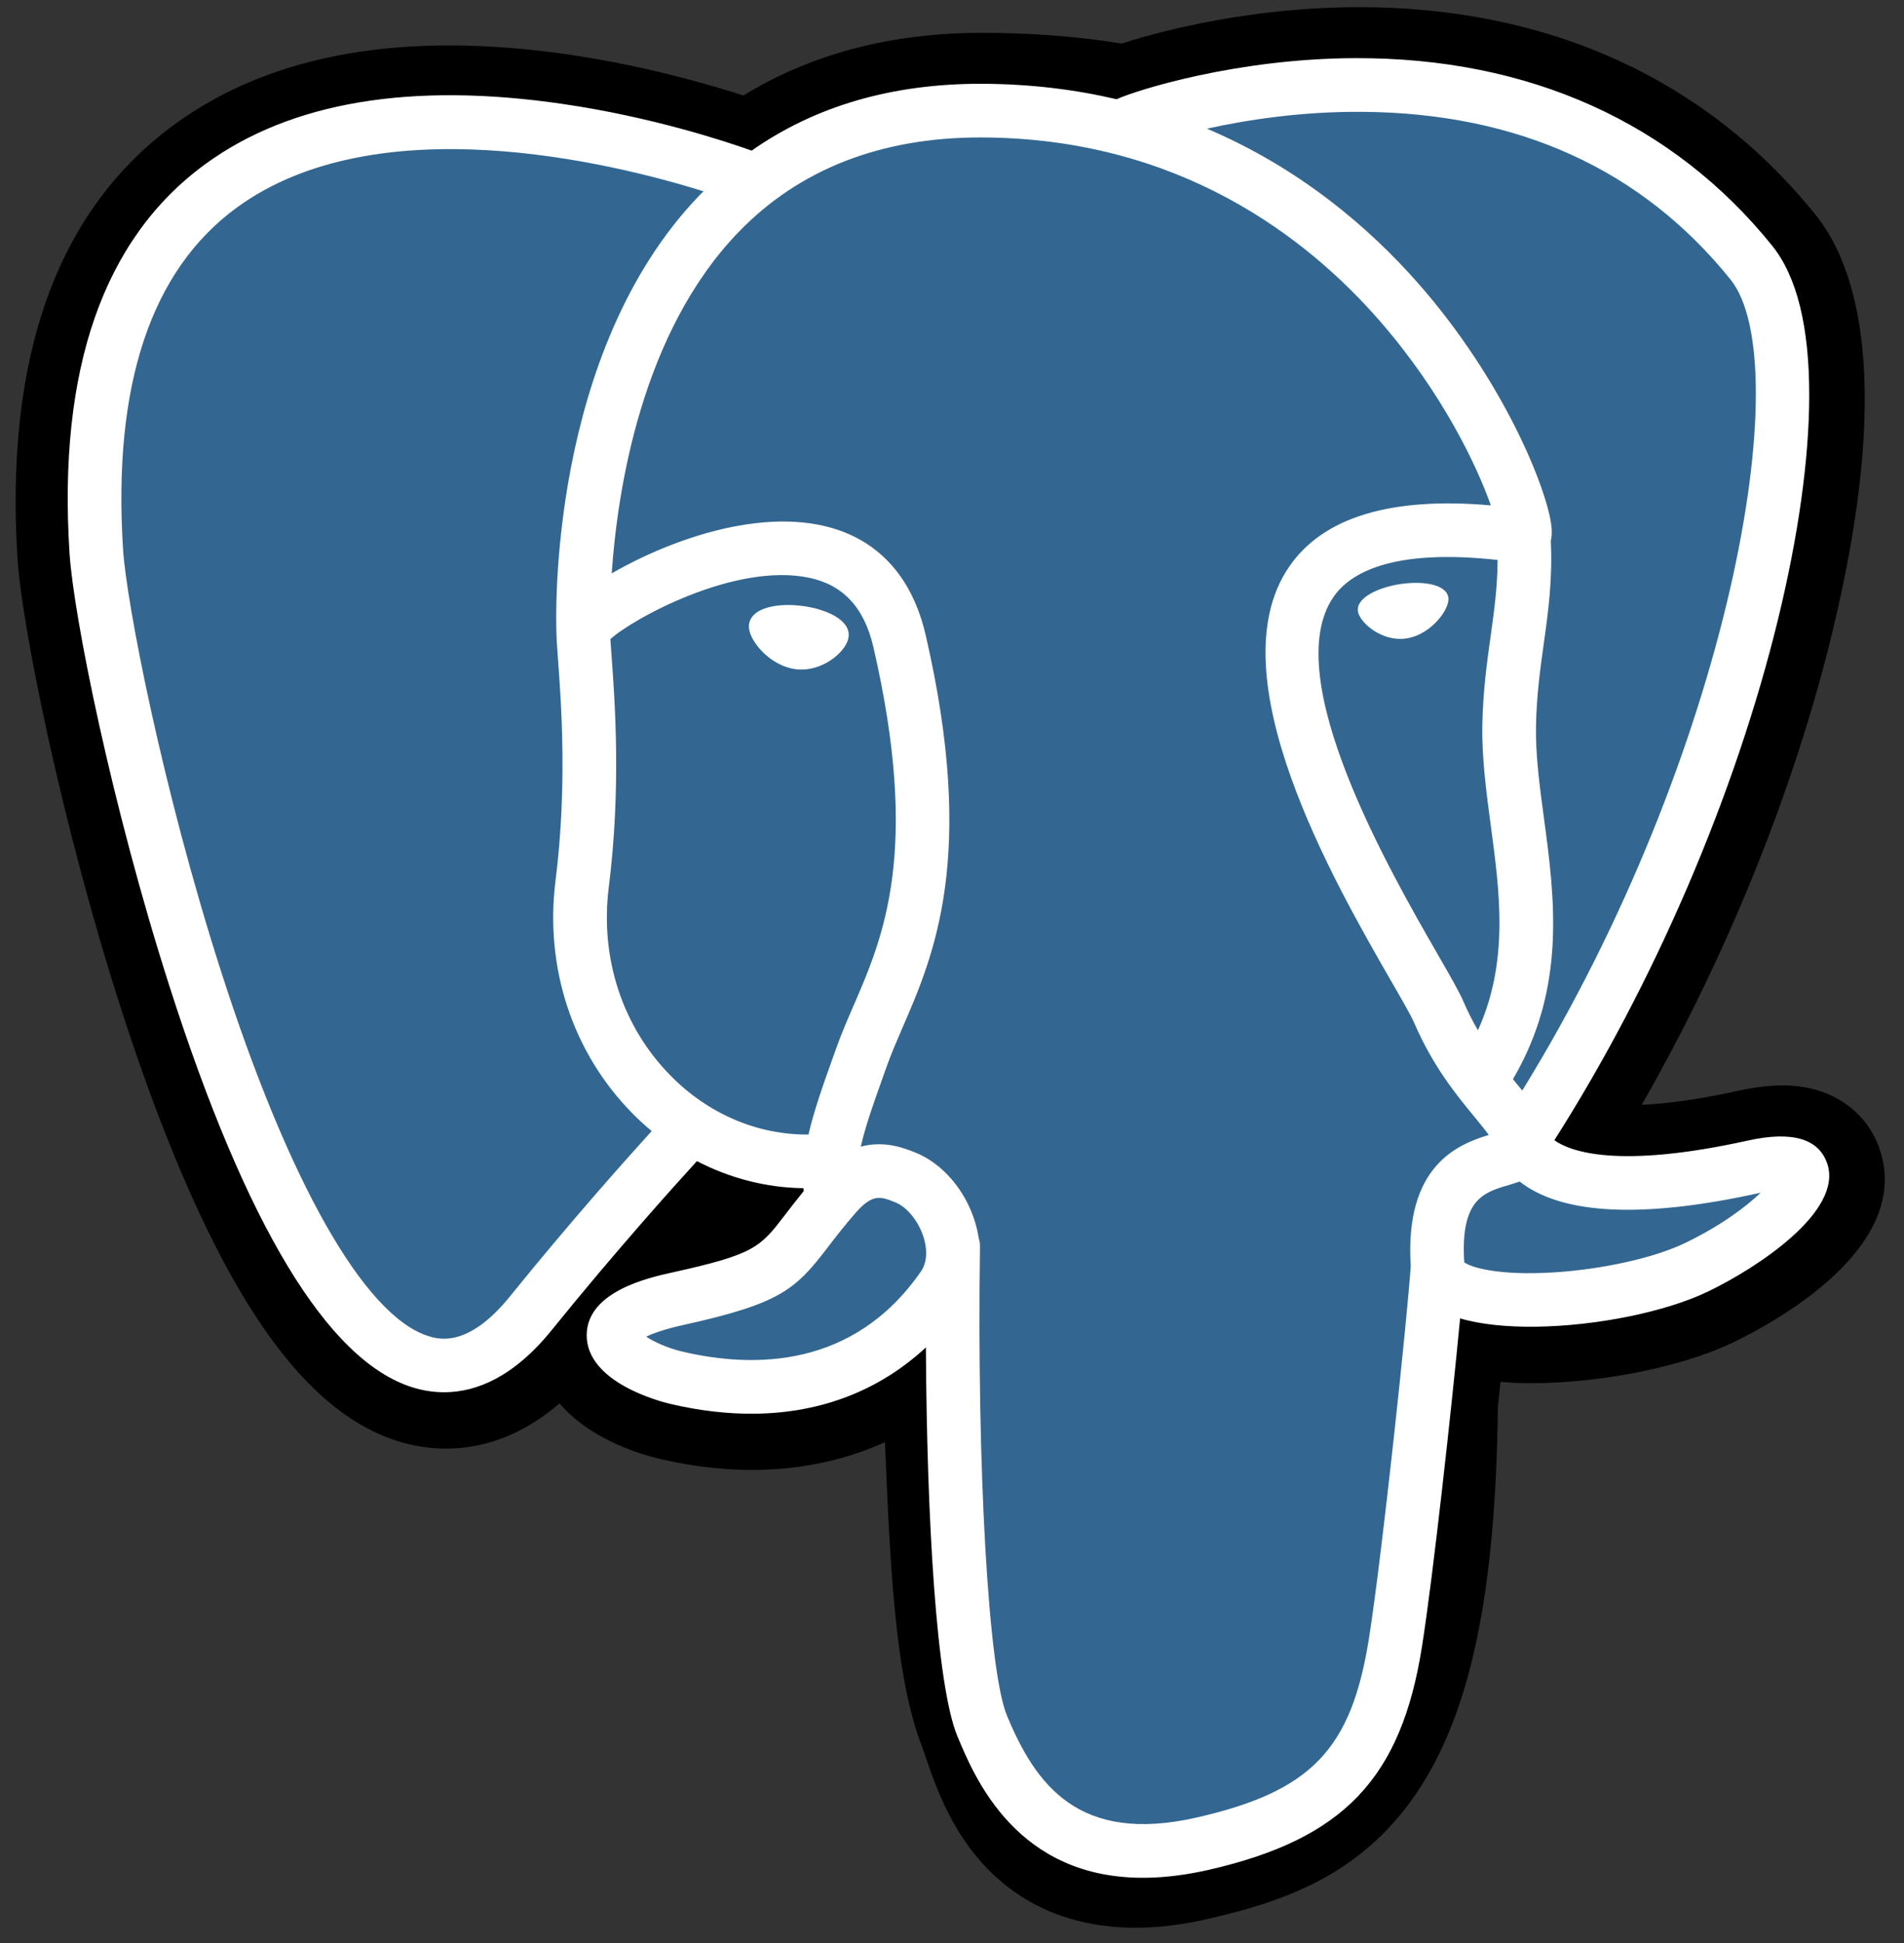 <svg width="98" height="100" viewBox="0 0 98 100" fill="none" xmlns="http://www.w3.org/2000/svg">
<rect x="0" y="0" width="98" height="100" fill="#333333" stroke="none"/>
<path fill-rule="evenodd" clip-rule="evenodd" d="M96.736 59.11C96.136 57.376 94.612 56.184 92.66 55.919C91.739 55.795 90.687 55.868 89.446 56.142C87.281 56.62 85.674 56.813 84.499 56.862C88.831 49.311 92.319 40.72 94.284 32.652C97.461 19.606 95.585 13.709 93.451 11.059C87.804 4.046 79.655 0.349 69.886 0.368C64.676 0.377 60.116 1.469 57.74 2.241C55.513 1.881 53.121 1.695 50.614 1.689C45.915 1.679 41.778 2.761 38.261 4.915C36.287 4.279 33.123 3.386 29.475 2.839C20.895 1.553 14.011 2.744 9.015 6.379C2.964 10.78 0.235 18.319 0.904 28.786C1.117 32.109 3.118 42.201 6.18 51.757C7.94 57.249 9.799 61.804 11.704 65.297C14.407 70.251 17.265 73.15 20.443 74.161C22.224 74.727 25.451 75.096 28.801 72.228C29.237 72.742 29.817 73.251 30.584 73.72C31.558 74.316 32.746 74.797 33.93 75.075C38.195 76.079 42.172 75.758 45.548 74.222C45.577 74.825 45.601 75.402 45.622 75.9C45.656 76.709 45.689 77.501 45.729 78.241C45.999 83.251 46.394 87.143 47.443 89.856C47.5 90.005 47.578 90.233 47.66 90.474C48.185 92.01 49.064 94.582 51.236 96.576C53.486 98.64 56.181 99.246 58.641 99.212C59.874 99.195 61.049 99.016 62.078 98.781C65.748 97.941 69.911 96.681 72.874 92.335C75.676 88.225 76.981 82.076 77.098 72.414C77.127 72.14 77.154 71.879 77.179 71.63C77.196 71.462 77.214 71.29 77.232 71.119L77.906 71.169L78.08 71.178C81.831 71.297 86.403 70.438 89.199 69.092C91.409 68.029 98.484 64.167 96.736 59.11" fill="black"/>
<path fill-rule="evenodd" clip-rule="evenodd" d="M90.34 60.187C79.227 62.641 78.409 58.878 78.409 58.878C89.933 41.254 94.545 19.021 90.225 13.656C78.438 -0.98 58.488 6.296 58.156 6.482L58.048 6.503C55.84 6.076 53.372 5.838 50.602 5.832C45.558 5.819 41.752 7.277 38.88 9.518C38.88 9.518 2.913 -4.718 5.038 28.521C5.49 35.592 15.923 81.922 27.404 67.725C31.6 62.534 35.663 58.137 35.663 58.137C37.729 59.469 40.191 60.129 42.757 59.844L42.955 59.672C42.901 60.31 42.938 60.933 43.062 61.669C40.101 65.071 40.993 65.649 34.998 66.97C28.931 68.309 32.536 70.491 34.878 71.042C37.717 71.71 44.275 72.622 48.611 66.37L48.445 67.079C49.636 68.006 50.536 73.191 50.463 77.902C50.389 82.615 50.342 85.85 51.305 88.362C52.269 90.875 53.273 96.546 61.154 94.742C67.739 93.235 71.11 89.52 71.502 83.395C71.779 79.041 72.553 79.674 72.547 75.784L73.135 73.935C73.76 68.029 73.139 66.135 77.22 66.963L78.21 67.036C81.207 67.131 85.118 66.459 87.404 65.358C92.325 62.99 95.21 59.111 90.34 60.187L90.34 60.187" fill="#336791"/>
<path fill-rule="evenodd" clip-rule="evenodd" d="M41.275 31.183C40.268 31.057 39.361 31.199 38.905 31.554C38.649 31.753 38.572 31.982 38.553 32.138C38.501 32.553 38.797 33.007 38.979 33.241C39.492 33.902 40.236 34.351 40.966 34.443C41.072 34.456 41.177 34.461 41.282 34.46C42.498 34.443 43.591 33.481 43.678 32.78C43.788 31.903 42.509 31.337 41.275 31.183" fill="white"/>
<path fill-rule="evenodd" clip-rule="evenodd" d="M74.547 30.749L74.547 30.749C74.441 30.064 73.217 29.885 72.061 30.062C70.906 30.24 69.791 30.777 69.894 31.464C69.977 31.998 70.955 32.897 72.098 32.881C72.195 32.88 72.292 32.872 72.39 32.857C73.152 32.741 73.705 32.248 73.967 31.965C74.366 31.534 74.594 31.056 74.547 30.749" fill="white"/>
<path fill-rule="evenodd" clip-rule="evenodd" d="M94.045 59.874C93.602 58.595 92.229 58.2 89.963 58.701C83.235 60.187 80.805 59.256 80.003 58.683C85.137 50.62 89.318 40.903 91.52 31.859C92.564 27.576 93.118 23.603 93.122 20.372C93.128 16.824 92.488 14.227 91.22 12.652C86.109 6.304 78.69 2.964 69.765 2.993C63.63 3.009 58.469 4.651 57.471 5.107C55.347 4.61 53.036 4.319 50.525 4.312C45.919 4.302 41.953 5.46 38.689 7.752C37.25 7.24 33.533 6.021 28.998 5.355C21.159 4.204 14.957 5.245 10.565 8.448C5.324 12.272 2.974 19.008 3.579 28.471C3.782 31.655 5.733 41.43 8.728 50.776C12.671 63.077 16.866 70.013 21.199 71.392C21.706 71.553 22.29 71.663 22.932 71.654C24.505 71.632 26.424 70.896 28.397 68.456C31.675 64.399 34.741 60.996 35.871 59.759C37.579 60.645 39.448 61.127 41.354 61.152C41.358 61.202 41.364 61.252 41.369 61.301C40.993 61.76 40.685 62.161 40.423 62.504C39.126 64.198 38.856 64.551 34.62 65.485C33.415 65.751 30.214 66.457 30.198 68.707C30.181 71.166 34.041 72.145 34.48 72.249C36.013 72.61 37.486 72.778 38.889 72.758C42.3 72.711 45.287 71.548 47.656 69.346C47.703 78.111 48.189 86.741 49.278 89.358C50.169 91.5 52.348 96.735 58.998 96.642C59.974 96.629 61.047 96.5 62.225 96.231C69.145 94.646 72.116 91.537 73.188 84.757C73.762 81.135 74.713 72.488 75.152 67.852C76.22 68.169 77.59 68.301 79.069 68.281C82.154 68.238 85.705 67.533 87.923 66.466C90.414 65.266 94.9 62.346 94.045 59.874V59.874V59.874ZM77.082 28.819C77.078 30.186 76.907 31.429 76.726 32.727C76.531 34.123 76.329 35.566 76.297 37.316C76.266 39.018 76.503 40.784 76.732 42.491C77.195 45.941 77.671 49.492 76.07 53.025C75.807 52.573 75.553 52.08 75.318 51.533C75.106 51.039 74.65 50.247 74.019 49.15C71.561 44.883 65.805 34.89 68.623 30.741C69.462 29.505 71.618 28.218 77.082 28.819V28.819V28.819ZM70.149 5.756C78.146 5.822 84.512 8.725 89.069 14.384C92.564 18.725 89.059 38.747 78.351 56.127C78.241 55.991 78.129 55.854 78.013 55.713C77.967 55.657 77.92 55.599 77.872 55.542C80.636 50.83 80.019 46.215 79.47 42.124C79.244 40.445 79.031 38.859 79.059 37.366C79.087 35.783 79.278 34.424 79.461 33.11C79.688 31.49 79.917 29.814 79.82 27.843C79.869 27.636 79.887 27.391 79.856 27.102C79.651 25.213 77.414 19.585 72.944 14.524C70.498 11.757 66.945 8.671 62.124 6.623C64.179 6.167 66.992 5.73 70.149 5.756V5.756V5.756ZM26.249 66.719C24.075 69.409 22.541 68.92 22.037 68.76C18.75 67.714 14.858 60.852 11.358 49.933C8.331 40.485 6.506 30.968 6.335 28.294C5.794 19.839 7.764 13.914 12.188 10.683C19.388 5.425 31.386 8.346 36.212 9.845C36.144 9.914 36.073 9.979 36.005 10.049C28.233 18.12 28.609 31.719 28.64 32.55C28.643 32.871 28.677 33.325 28.722 33.949C28.89 36.235 29.201 40.489 28.594 45.321C28.029 49.81 29.471 54.177 32.55 57.301C32.868 57.624 33.2 57.928 33.543 58.212C32.212 59.678 29.321 62.917 26.249 66.719V66.719V66.719ZM34.517 55.362C32.036 52.845 30.876 49.31 31.334 45.665C31.976 40.562 31.651 36.129 31.477 33.747C31.452 33.414 31.431 33.122 31.417 32.892C32.555 31.855 37.852 28.921 41.67 29.74C43.412 30.114 44.487 31.282 44.955 33.31C47.378 43.81 45.464 48.227 43.925 51.776C43.608 52.508 43.308 53.199 43.054 53.913L42.857 54.465C42.358 55.861 41.895 57.159 41.613 58.39C39.013 58.418 36.468 57.343 34.517 55.362V55.362V55.362ZM35.113 69.56C34.352 69.381 33.664 69.061 33.26 68.793C33.592 68.631 34.185 68.409 35.215 68.182C40.199 67.083 40.96 66.347 42.616 64.183C42.996 63.687 43.426 63.125 44.023 62.439C44.024 62.438 44.024 62.438 44.024 62.438C44.914 61.414 45.329 61.579 46.083 61.88C46.694 62.123 47.296 62.876 47.548 63.711C47.667 64.105 47.805 64.854 47.396 65.444C43.943 70.423 38.811 70.431 35.113 69.56V69.56V69.56ZM61.608 93.538C55.512 94.933 53.304 91.843 51.828 88.297C50.875 86.007 50.278 75.63 50.44 64.159C50.442 64.007 50.419 63.86 50.375 63.722C50.334 63.455 50.274 63.185 50.193 62.914C49.692 61.252 48.509 59.873 47.105 59.314C46.547 59.092 45.523 58.684 44.304 59.014C44.551 57.935 44.986 56.716 45.458 55.395L45.656 54.839C45.88 54.212 46.161 53.562 46.459 52.875C48.069 49.161 50.274 44.075 47.646 32.689C46.662 28.424 43.544 26.379 38.869 26.929C36.066 27.258 33.514 28.426 32.242 29.093C31.968 29.237 31.718 29.375 31.485 29.51C31.782 25.195 33.021 17.122 38.003 11.956C41.139 8.704 45.354 7.061 50.517 7.074C60.691 7.1 67.285 12.229 71.026 16.527C74.25 20.232 76.02 23.983 76.734 26.01C71.572 25.557 68.08 26.624 66.338 29.189C62.548 34.769 68.679 45.413 71.625 50.529C72.165 51.466 72.632 52.277 72.78 52.621C73.747 54.877 74.98 56.375 75.881 57.469C76.156 57.804 76.424 58.129 76.628 58.413C75.073 58.885 72.284 59.963 72.611 65.158C72.441 67.769 71.145 80.001 70.46 84.326C69.557 90.04 67.489 92.192 61.608 93.538V93.538V93.538ZM86.725 63.977C85.139 64.74 82.475 65.333 79.939 65.488C77.138 65.658 75.704 65.232 75.365 64.963C75.162 61.726 76.364 61.371 77.635 60.995C77.834 60.936 78.029 60.878 78.217 60.809C78.336 60.903 78.466 60.996 78.608 61.087C80.881 62.543 84.902 62.648 90.559 61.398C90.58 61.393 90.601 61.389 90.621 61.385C89.866 62.111 88.57 63.089 86.725 63.977V63.977V63.977Z" fill="white"/>
</svg>

